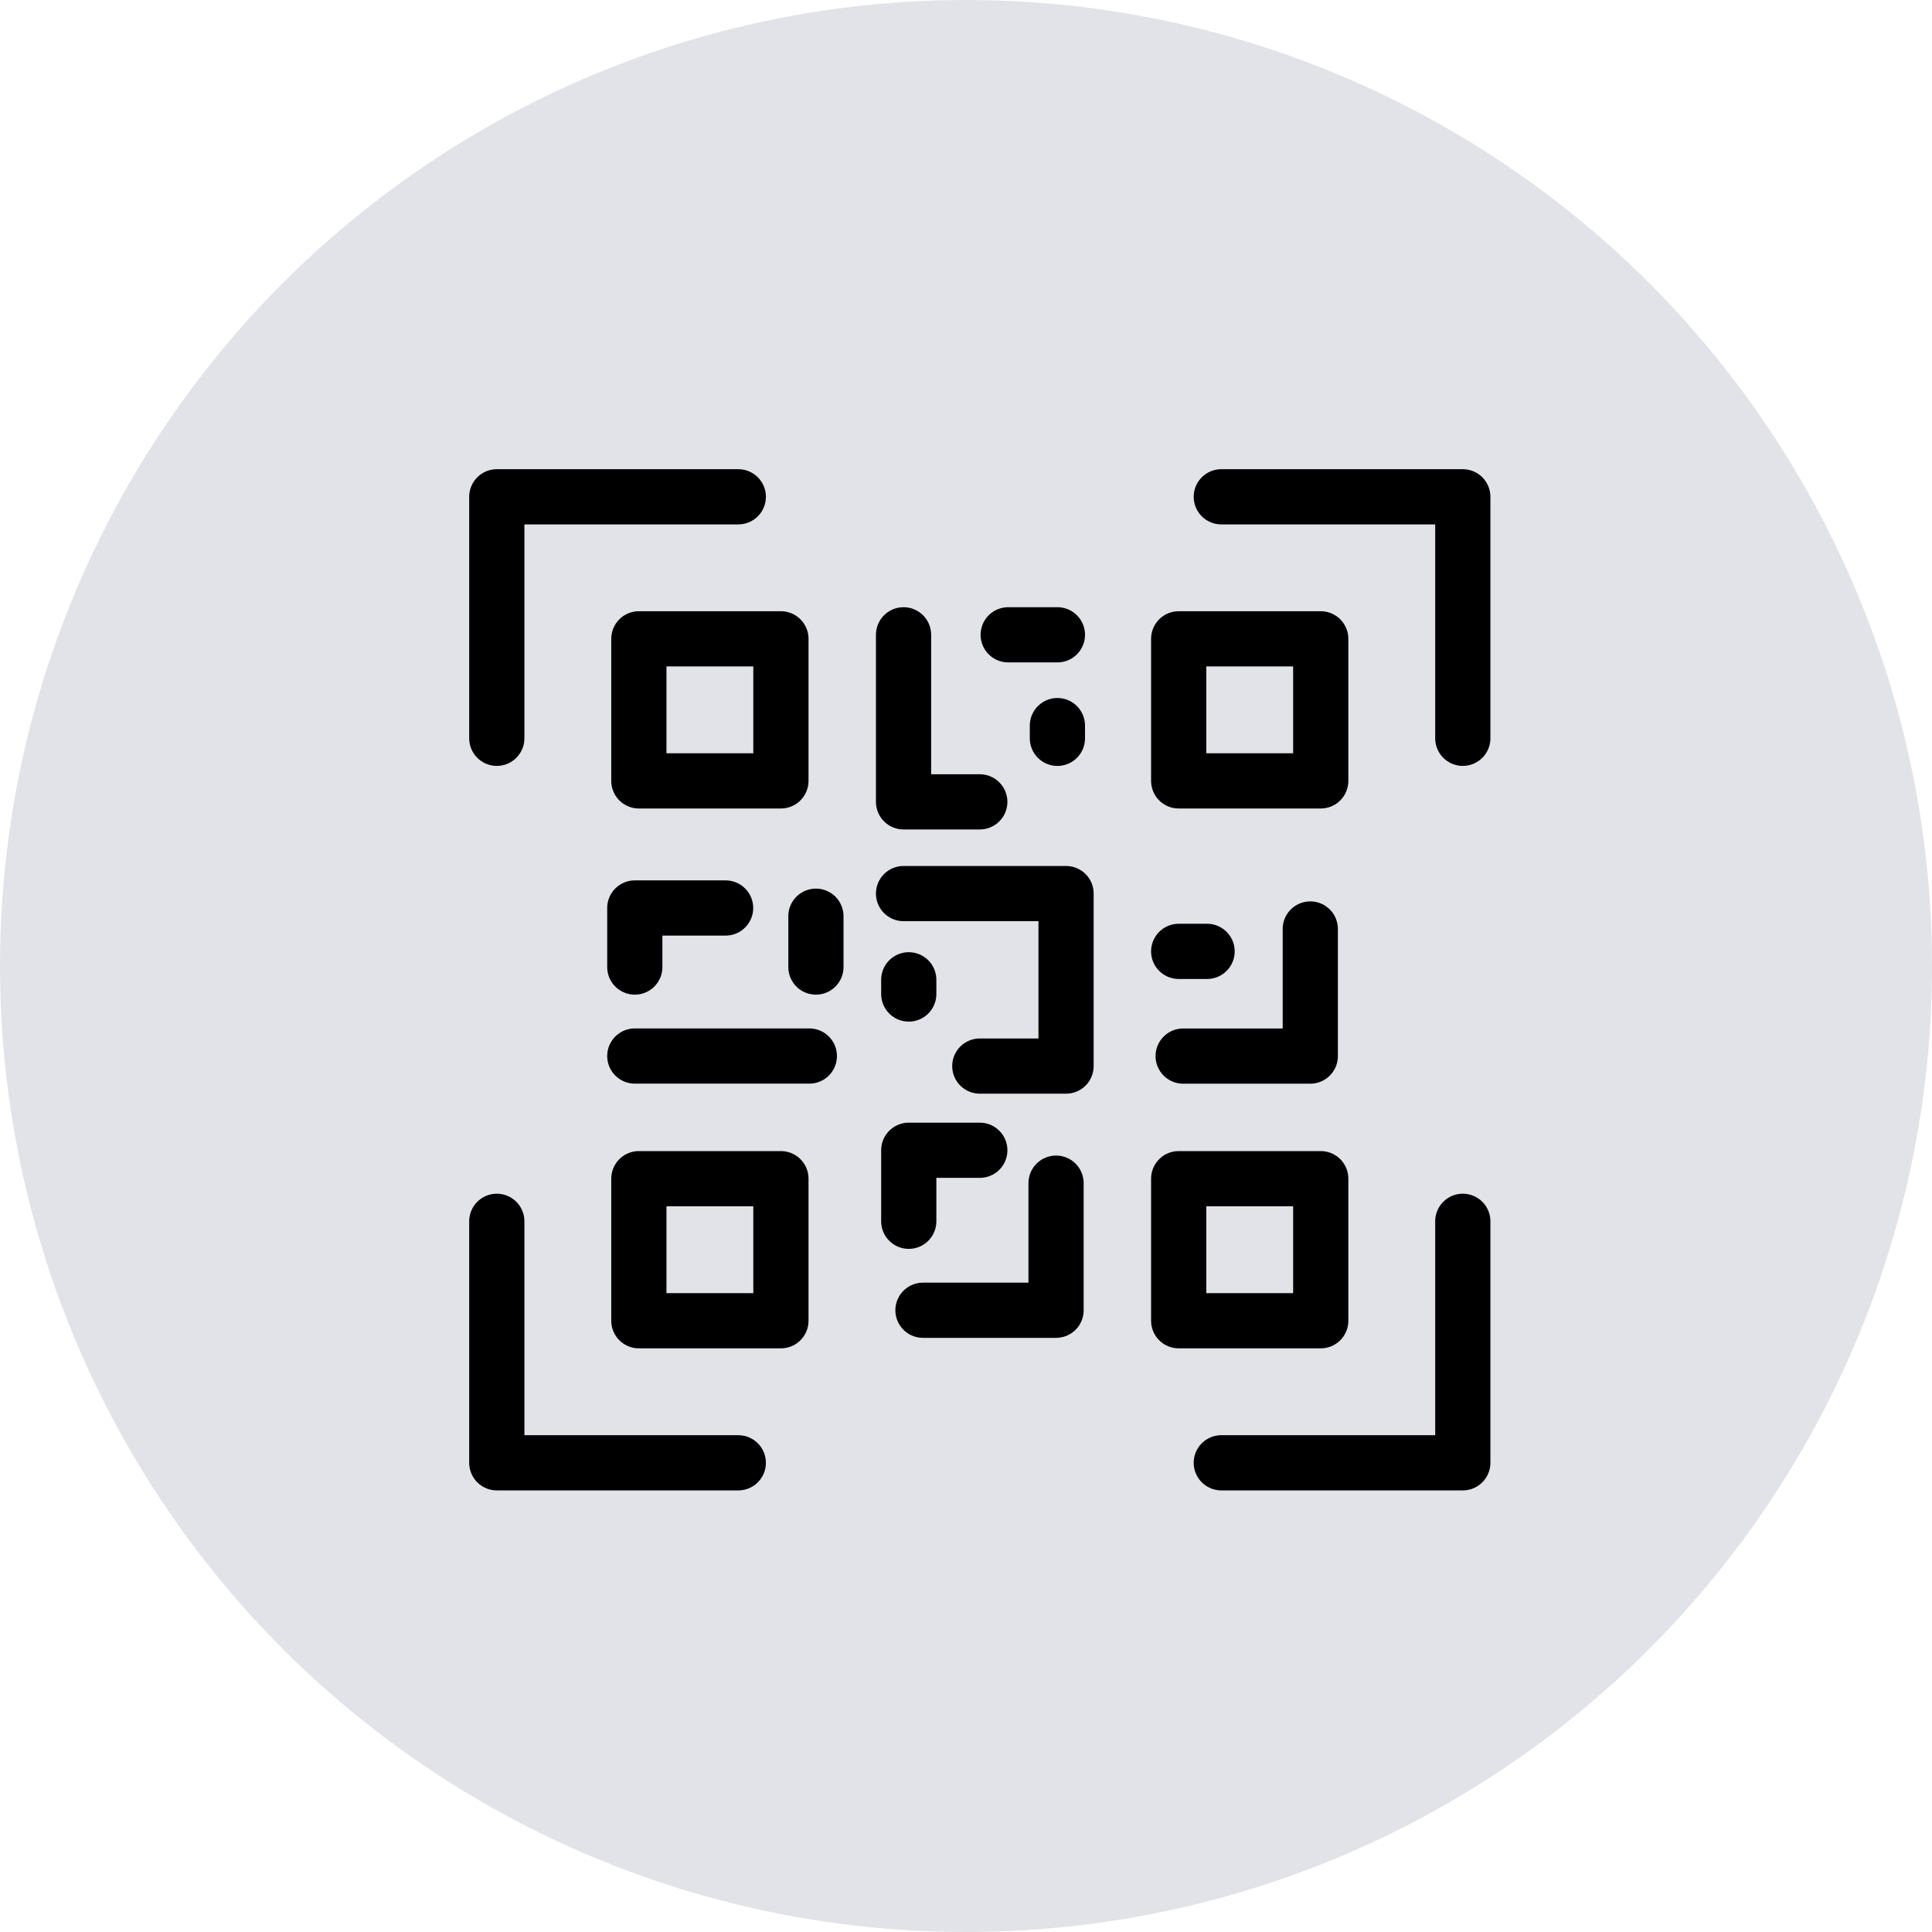 <svg width="70" height="70" viewBox="0 0 70 70" fill="none" xmlns="http://www.w3.org/2000/svg">
<circle cx="35" cy="35" r="35" fill="#E1E3E8"/>
<path d="M26.75 53H18V44.25M44.25 53H53V44.25M18 26.75V18H26.75M44.25 18H53V26.75" stroke="black" stroke-width="2" stroke-linecap="round" stroke-linejoin="round"/>
<path d="M23 35.038L23 32.898H26.29M29.324 38.262H23M29.562 33.196V35.038" stroke="black" stroke-width="2" stroke-linecap="round" stroke-linejoin="round"/>
<path d="M42.706 34.47H43.735" stroke="black" stroke-width="2" stroke-linecap="round" stroke-linejoin="round"/>
<rect x="23.147" y="42.706" width="5.147" height="5.147" stroke="black" stroke-width="2" stroke-linecap="round" stroke-linejoin="round"/>
<rect x="23.147" y="23.146" width="5.147" height="5.147" stroke="black" stroke-width="2" stroke-linecap="round" stroke-linejoin="round"/>
<rect x="42.706" y="23.146" width="5.147" height="5.147" stroke="black" stroke-width="2" stroke-linecap="round" stroke-linejoin="round"/>
<rect x="42.706" y="42.706" width="5.147" height="5.147" stroke="black" stroke-width="2" stroke-linecap="round" stroke-linejoin="round"/>
<path d="M32.737 23V29.053H35.5M38.312 26.751V26.29M36.529 23H38.312" stroke="black" stroke-width="2" stroke-linecap="round" stroke-linejoin="round"/>
<path d="M32.737 32.376H38.625V38.626H35.5M32.926 36.015V35.5" stroke="black" stroke-width="2" stroke-linecap="round" stroke-linejoin="round"/>
<path d="M38.263 42.868V47.473H35.233H33.441" stroke="black" stroke-width="2" stroke-linecap="round" stroke-linejoin="round"/>
<path d="M35.5 41.676H32.926V44.249" stroke="black" stroke-width="2" stroke-linecap="round" stroke-linejoin="round"/>
<path d="M47.474 33.659V38.264H42.868" stroke="black" stroke-width="2" stroke-linecap="round" stroke-linejoin="round"/>
</svg>
